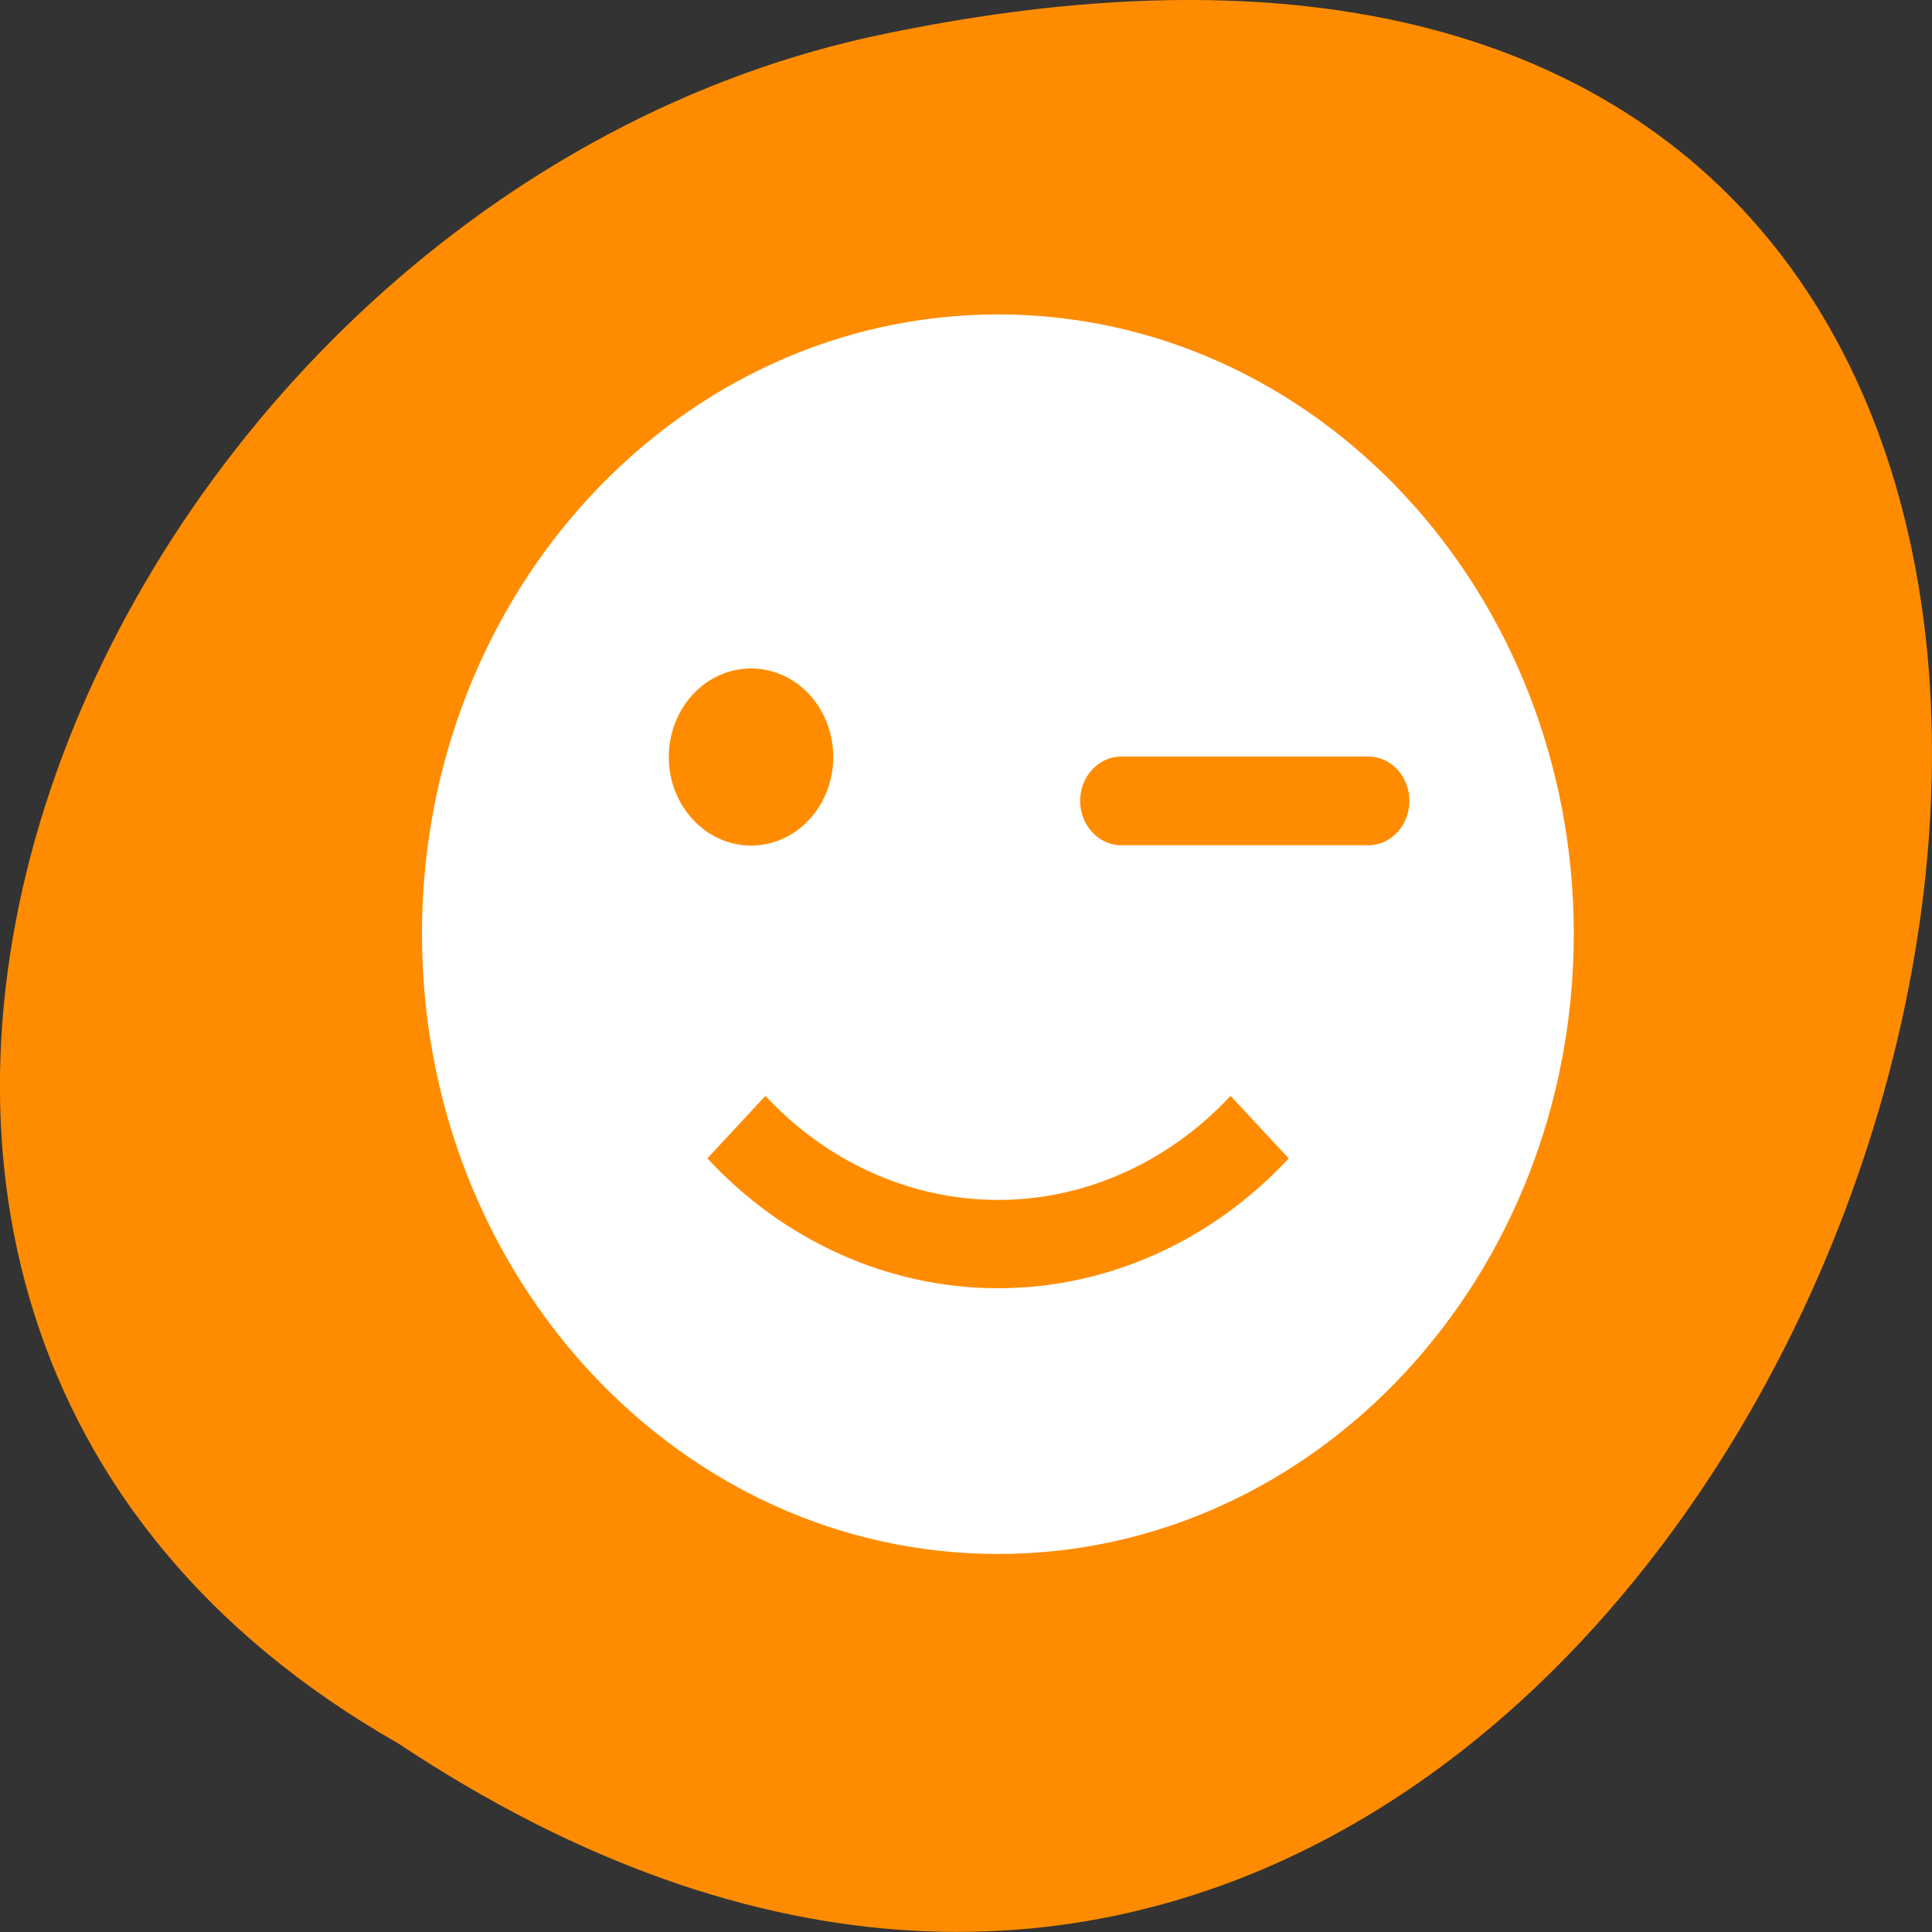 <svg xmlns="http://www.w3.org/2000/svg" viewBox="0 0 24 24"><rect x="0" y="0" width="24" height="24" fill="#333333" stroke="none"/><path d="M 4.945 21.656 C 22.992 33.656 34.102 -4.602 10.781 0.465 C 1.141 2.625 -4.711 16.156 4.945 21.656 " style="fill:#ff8c00"/><path d="m 12.398 3.906 c -3.953 0 -7.156 3.445 -7.156 7.695 c 0 4.258 3.203 7.703 7.156 7.703 c 3.949 0 7.152 -3.445 7.152 -7.703 c 0 -4.25 -3.203 -7.695 -7.152 -7.695 m -3.07 4.398 c 0.57 0 1.023 0.492 1.023 1.102 c 0 0.602 -0.453 1.098 -1.023 1.098 c -0.562 0 -1.02 -0.496 -1.02 -1.098 c 0 -0.609 0.457 -1.102 1.02 -1.102 m 4.602 1.094 h 3.066 c 0.285 0 0.512 0.246 0.512 0.551 c 0 0.305 -0.227 0.551 -0.512 0.551 h -3.066 c -0.281 0 -0.512 -0.246 -0.512 -0.551 c 0 -0.305 0.23 -0.551 0.512 -0.551 m -4.422 4.215 c 0.766 0.824 1.805 1.293 2.891 1.293 c 1.082 0 2.121 -0.469 2.887 -1.293 l 0.723 0.777 c -0.957 1.031 -2.258 1.613 -3.609 1.613 c -1.359 0 -2.656 -0.582 -3.613 -1.613" style="fill:#fff"/></svg>